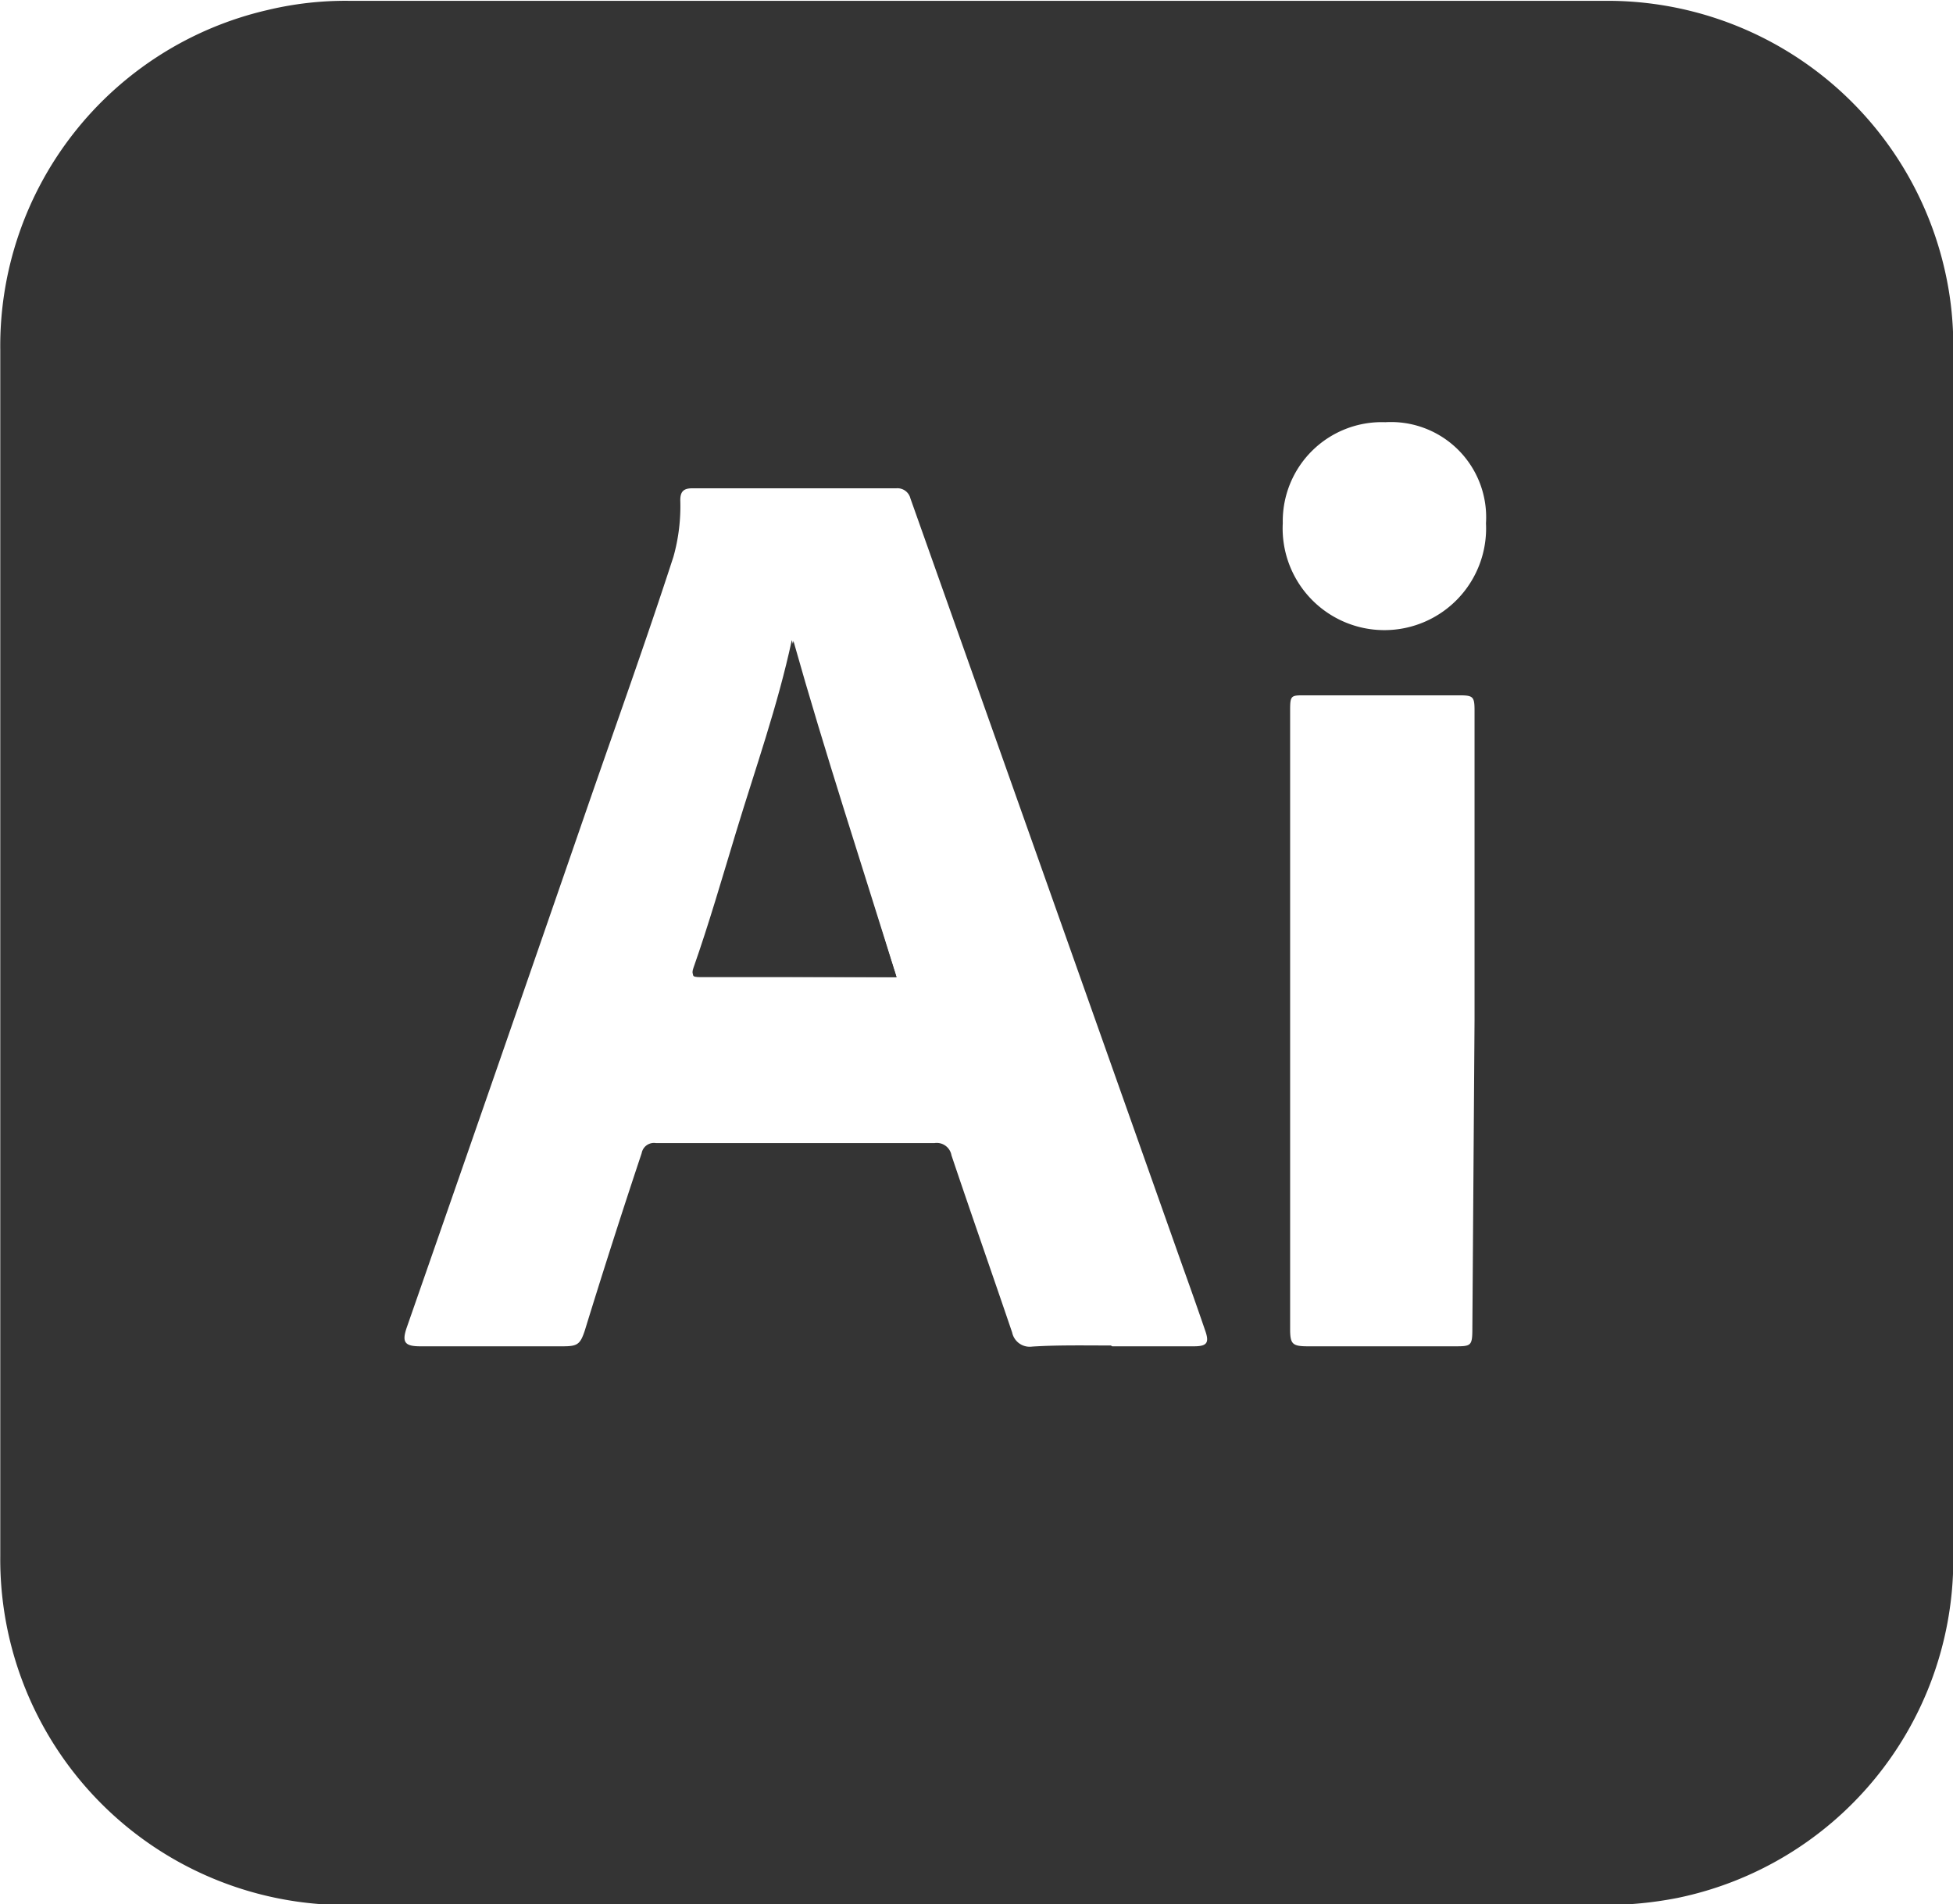 <svg id="Layer_1" data-name="Layer 1" xmlns="http://www.w3.org/2000/svg" viewBox="0 0 71.8 70"><defs><style>.cls-1{fill:#343434;}</style></defs><path class="cls-1" d="M520.93,435H497.84a12.71,12.71,0,0,1-12.79-12.82q0-22.17,0-44.35a12.67,12.67,0,0,1,9.82-12.49,12.3,12.3,0,0,1,3-.34H544.1a12.72,12.72,0,0,1,12.46,10,12.34,12.34,0,0,1,.29,2.64v44.83a12.7,12.7,0,0,1-10.15,12.27A14,14,0,0,1,544,435Zm5-20.54h3c.49,0,.58-.13.41-.6-.27-.79-.55-1.58-.83-2.36q-5-14.12-10-28.21a.49.49,0,0,0-.52-.37h-7.5c-.32,0-.44.12-.44.44a6.87,6.87,0,0,1-.25,2.07c-1,3.08-2.09,6.11-3.15,9.17q-3.31,9.58-6.66,19.18c-.18.53-.07.68.5.68h5.24c.54,0,.64-.07.81-.58q1-3.25,2.09-6.52a.46.46,0,0,1,.53-.37q5.11,0,10.23,0a.55.55,0,0,1,.63.45c.73,2.17,1.49,4.33,2.23,6.51a.66.66,0,0,0,.74.52C523.93,414.41,524.91,414.43,525.88,414.43Zm13.32-12V391.1c0-.53-.05-.57-.58-.57H533c-.49,0-.53,0-.53.54v22.75c0,.56.08.64.66.64h5.36c.64,0,.68,0,.68-.68Zm.42-18.25a3.5,3.5,0,0,0-3.7-3.72,3.64,3.64,0,0,0-3.77,3.71,3.74,3.74,0,1,0,7.47,0Z" transform="translate(-485.04 -364.97)"/><path class="cls-1" d="M518,400.89c-1.32-4.15-2.67-8.24-3.85-12.39-.52,2.42-1.34,4.72-2.05,7.06-.51,1.68-1,3.38-1.57,5-.08.23,0,.31.22.3s.79,0,1.19,0Z" transform="translate(-485.04 -364.97)"/><path class="cls-1" d="M518,400.89H512c-.4,0-.8,0-1.19,0s-.3-.07-.22-.3c.6-1.65,1.06-3.35,1.57-5,.71-2.34,1.53-4.64,2.05-7.06C515.37,392.65,516.72,396.74,518,400.89Z" transform="translate(-485.04 -364.97)"/></svg>